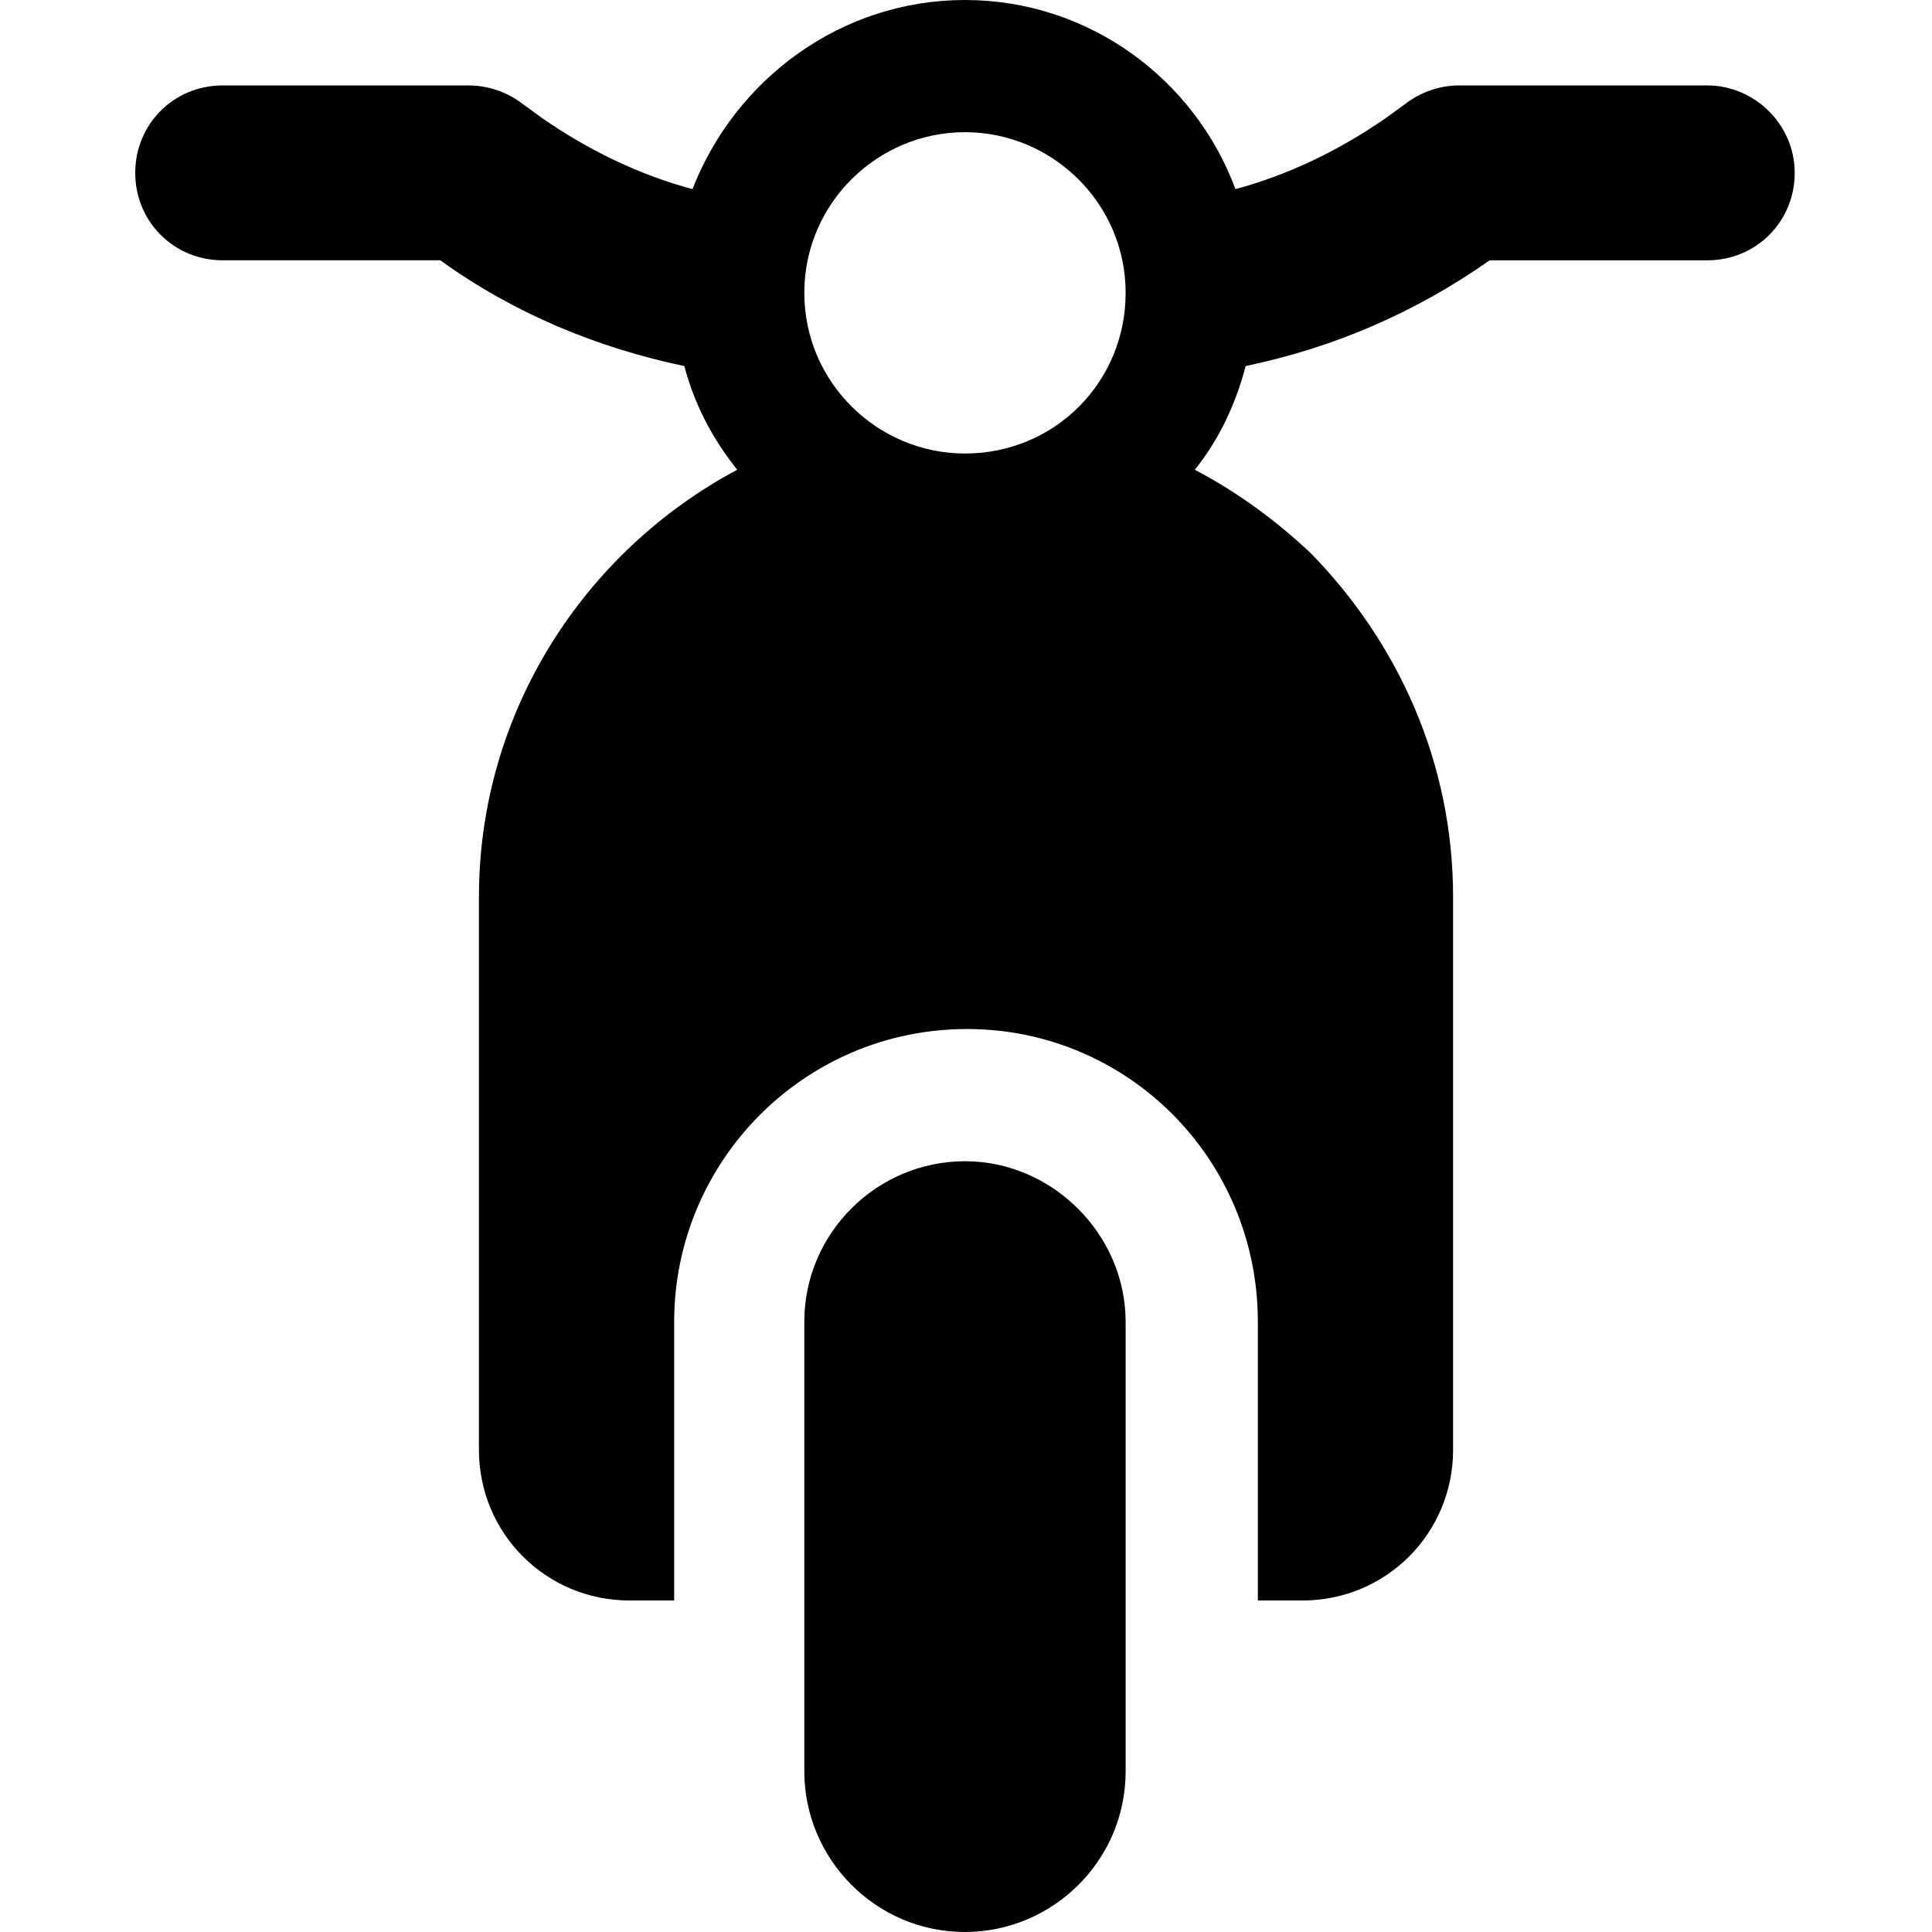 <svg viewBox="0 0 100 100" xmlns="http://www.w3.org/2000/svg">
  <path d="M88.368 4.421h-12.842c-.948 0-1.895.316-2.632.842l-1.158.842c-2.421 1.684-5.053 2.947-7.789 3.684C61.842 4.105 56.368 0 49.947 0S38.053 4.105 35.842 9.79c-2.737-.737-5.368-2-7.79-3.684l-1.158-.842c-.737-.526-1.684-.842-2.631-.842H11.526C9 4.421 7 6.421 7 8.947s2 4.526 4.526 4.526h11.263C26.579 16.21 30.895 18 35.421 18.947c.526 2 1.474 3.789 2.737 5.368-7.895 4.21-13.368 12.526-13.368 22.105v28.631c0 4.316 3.474 7.79 7.789 7.79h2.316v-14.421c0-8.316 6.737-15.158 15.158-15.158 8.316 0 15.053 6.737 15.053 15.158v14.421h2.316c4.316 0 7.789-3.474 7.789-7.79V46.421c0-6.947-2.842-13.158-7.368-17.79-1.79-1.684-3.789-3.158-6-4.316 1.263-1.579 2.105-3.368 2.632-5.368C69 18 73.21 16.21 77.105 13.474h11.263c2.526 0 4.526-2 4.526-4.526S90.79 4.421 88.368 4.421zm-38.421 2.421c4.526 0 8.316 3.684 8.316 8.316 0 4.632-3.684 8.316-8.316 8.316-4.526 0-8.316-3.684-8.316-8.316 0-4.632 3.789-8.316 8.316-8.316zm0 53.263c4.526 0 8.316 3.789 8.316 8.316v23.263c0 4.632-3.789 8.316-8.316 8.316-4.632 0-8.316-3.789-8.316-8.316V68.421c0-4.632 3.789-8.316 8.316-8.316z" fill-rule="nonzero"/>
</svg>
